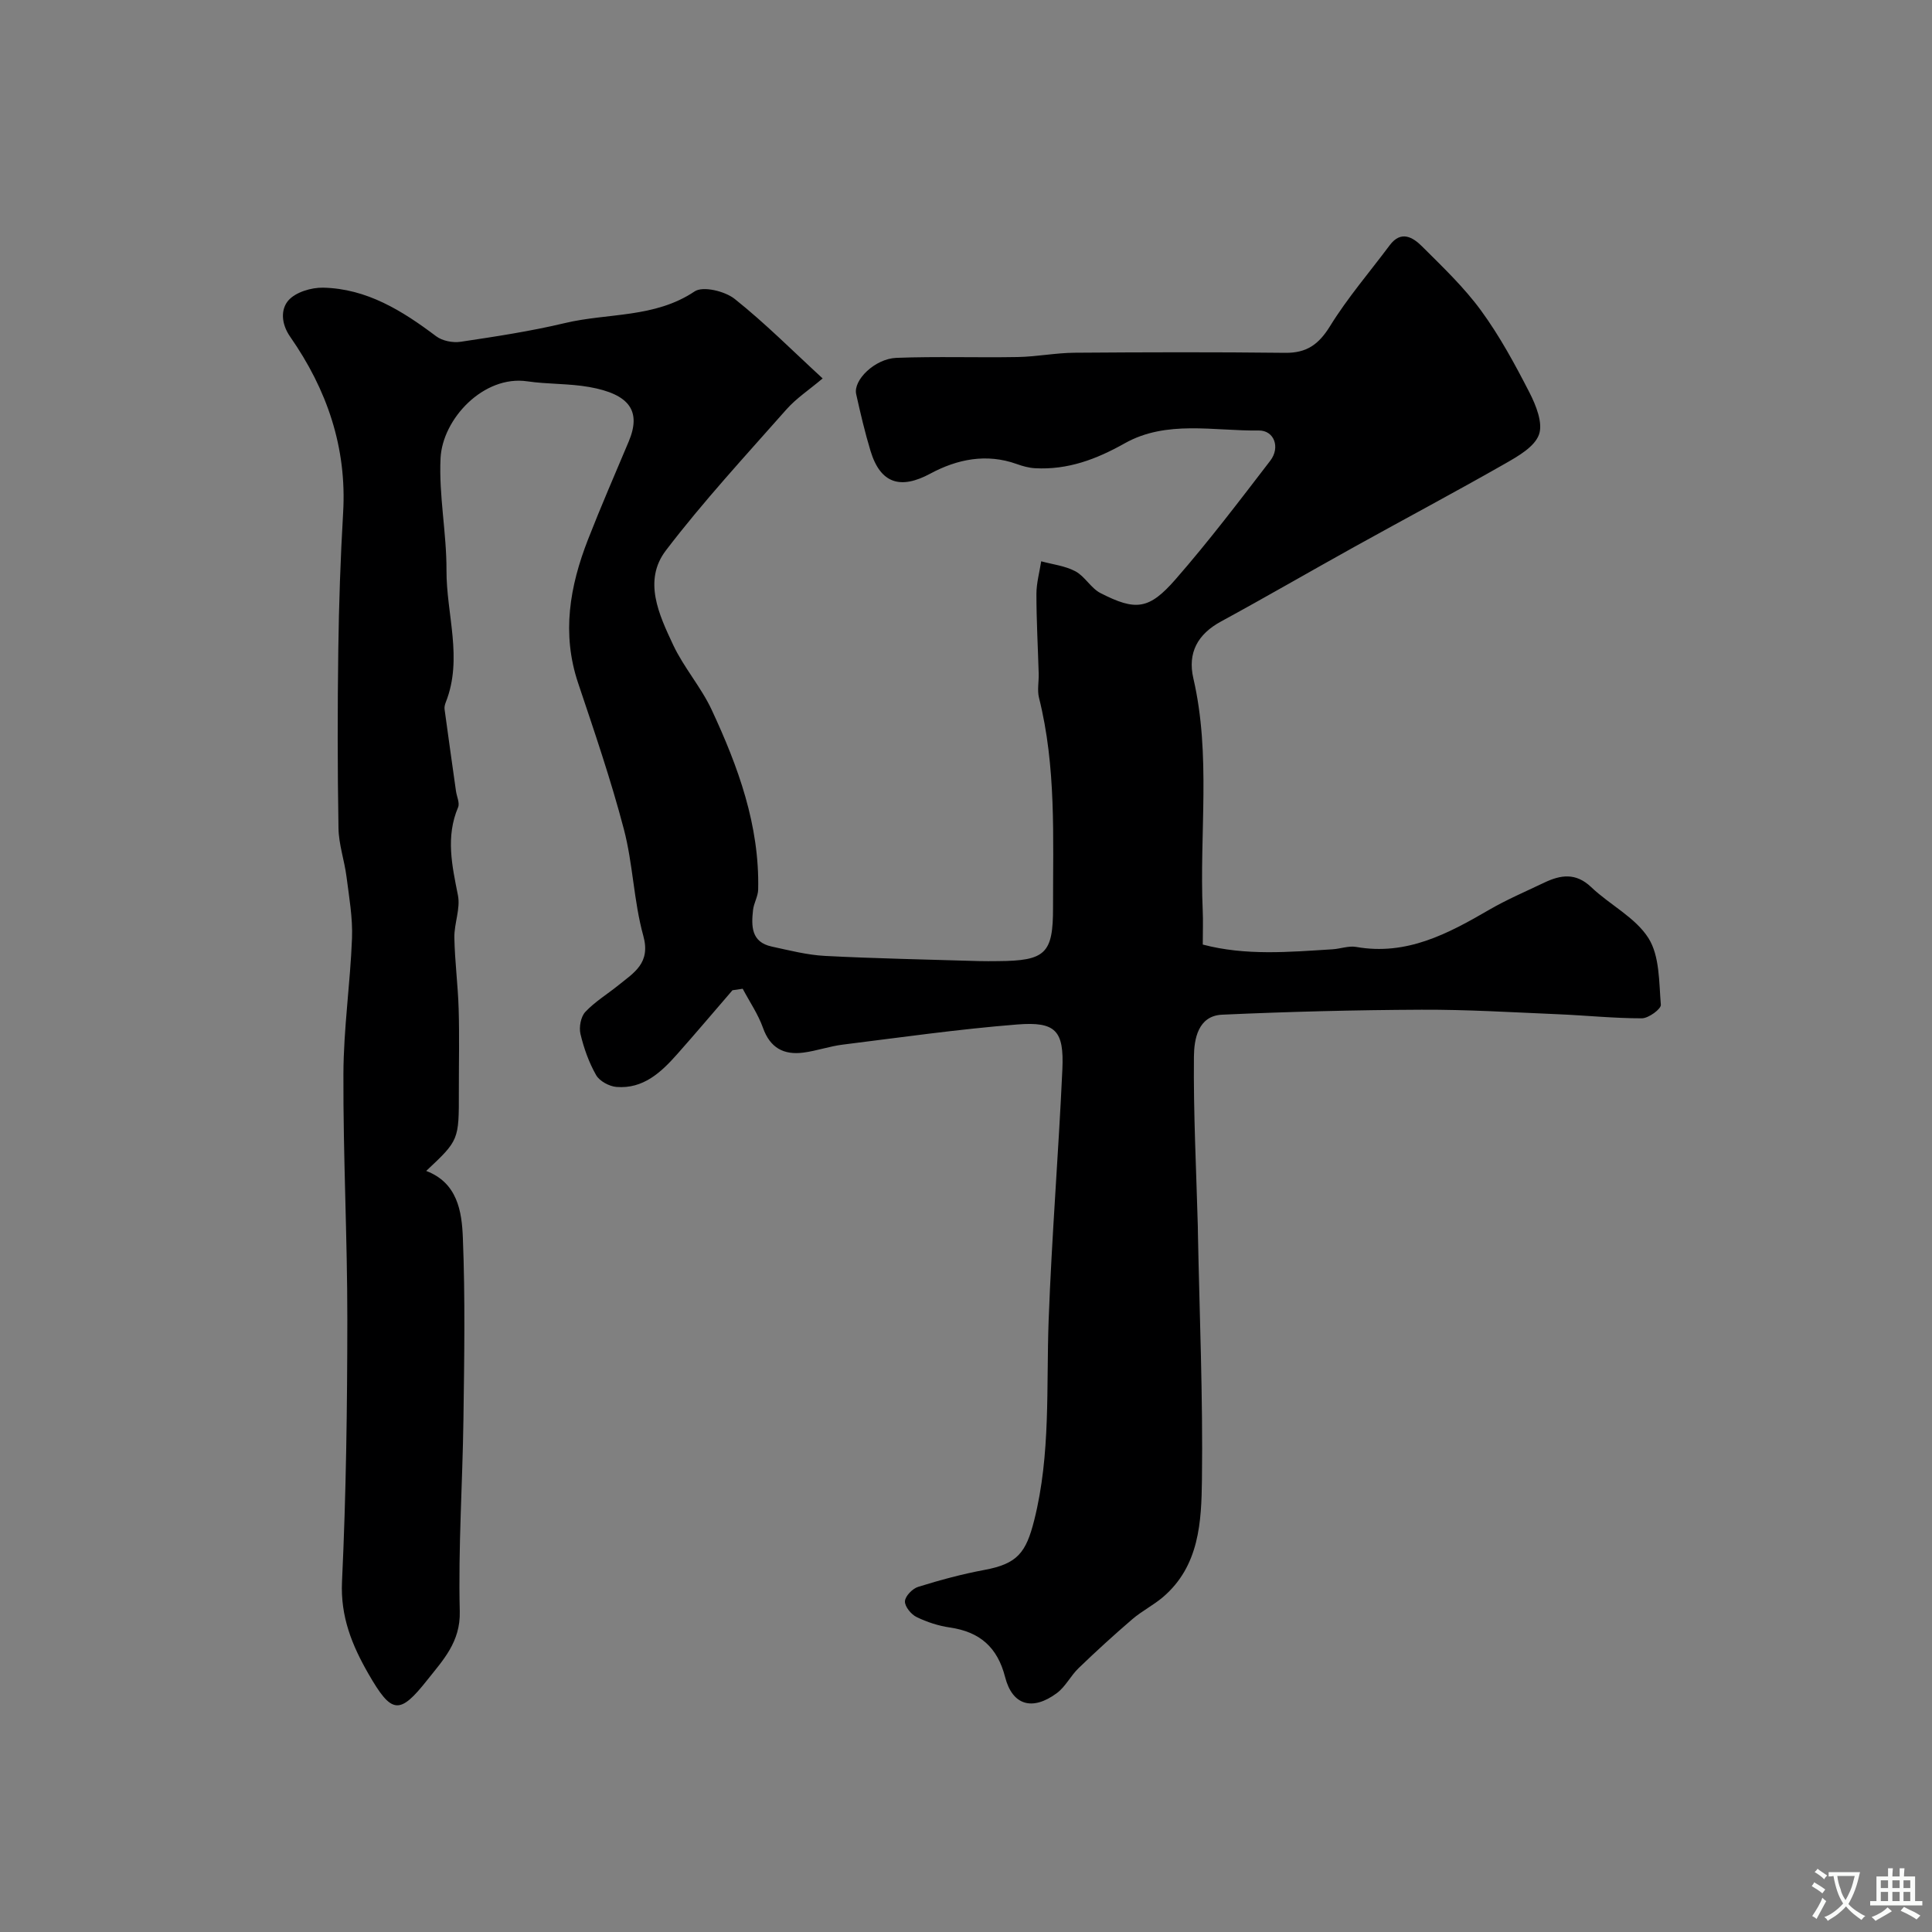 <svg enable-background="new 0 0 400 400" viewBox="0 0 400 400" xmlns="http://www.w3.org/2000/svg"><rect x="0" y="0" width="400" height="400" fill="#808080" stroke="none"/><path d="m151.65 205.02c-3.82 4.42-7.59 8.89-11.47 13.26-3.34 3.77-7.03 7.2-12.54 6.76-1.5-.12-3.51-1.2-4.22-2.45-1.49-2.61-2.54-5.57-3.24-8.51-.33-1.4.06-3.56 1-4.57 1.99-2.12 4.57-3.68 6.86-5.53 3.22-2.61 6.72-4.57 5.15-10.23-1.99-7.18-2.13-14.87-4.03-22.09-2.68-10.21-6.11-20.23-9.47-30.25-3.44-10.25-1.72-20.05 2.05-29.71 2.66-6.82 5.59-13.54 8.43-20.29 2.63-6.27.24-9.8-8.21-11.29-4.2-.74-8.55-.55-12.78-1.17-9.03-1.33-17.58 7.75-17.97 15.94-.37 7.69 1.26 15.45 1.23 23.18-.04 9.1 3.44 18.24-.14 27.31-.18.45-.32.98-.26 1.44.77 5.67 1.57 11.34 2.37 17 .16 1.12.81 2.44.43 3.33-2.59 6.12-1.25 12.07-.03 18.21.55 2.76-.79 5.84-.74 8.76.09 4.94.75 9.87.89 14.8.17 5.69.03 11.39.04 17.08.02 10.06.02 10.06-6.76 16.43 6.48 2.46 7.38 8.4 7.59 13.84.5 12.5.29 25.04.12 37.56-.18 13.27-1.09 26.55-.76 39.8.16 6.32-3.48 10.09-6.69 14.15-5.82 7.36-7.41 7.12-12.24-1.27-3.35-5.83-5.8-11.79-5.45-19.06.85-18.08 1.09-36.19 1.1-54.3.01-16.93-.88-33.87-.81-50.8.03-9.37 1.42-18.73 1.78-28.11.16-4.22-.6-8.5-1.14-12.73-.43-3.37-1.61-6.69-1.66-10.05-.21-12.33-.21-24.67-.04-37 .13-9.44.45-18.88 1-28.3.8-13.53-3.37-25.54-10.95-36.42-1.94-2.78-1.95-5.73-.39-7.53 1.49-1.72 4.75-2.7 7.21-2.65 9.04.2 16.37 4.77 23.38 10.05 1.28.97 3.46 1.4 5.09 1.15 7.22-1.08 14.47-2.18 21.57-3.87 8.93-2.13 18.59-1 26.87-6.56 1.72-1.15 6.27-.05 8.29 1.56 6.32 5.03 12.05 10.8 18.21 16.46-2.8 2.37-5.48 4.12-7.52 6.44-8.47 9.59-17.19 19.02-24.94 29.18-4.76 6.25-1.41 13.32 1.5 19.53 2.2 4.7 5.79 8.75 7.98 13.45 5.49 11.78 9.93 23.92 9.63 37.23-.03 1.41-.9 2.79-1.06 4.22-.37 3.31-.41 6.65 3.85 7.57 3.65.79 7.32 1.74 11.02 1.94 10.59.55 21.2.74 31.8 1.07 1.33.04 2.67.02 4 .01 9.9-.06 11.46-1.56 11.44-11.14-.02-14.53.68-29.1-2.91-43.4-.39-1.57-.01-3.32-.06-4.98-.16-5.5-.47-10.99-.47-16.49 0-2.26.64-4.51.99-6.77 2.38.65 4.96.94 7.08 2.07 1.98 1.06 3.22 3.51 5.21 4.52 7.26 3.71 10.02 3.45 15.51-2.84 6.89-7.89 13.24-16.26 19.63-24.58 2.11-2.75.81-6.29-2.39-6.25-9.32.13-19.09-2.22-27.76 2.66-5.9 3.32-11.8 5.52-18.56 5.15-1.27-.07-2.56-.43-3.76-.86-6.3-2.27-12.39-1-17.9 1.97-6.15 3.32-10.33 2.13-12.4-4.7-1.17-3.86-2.09-7.81-2.97-11.76-.64-2.89 3.87-7.33 8.34-7.5 8.35-.32 16.73-.02 25.09-.17 3.94-.07 7.86-.86 11.8-.89 14.53-.11 29.07-.15 43.6.02 4.46.05 6.95-1.75 9.29-5.54 3.63-5.88 8.19-11.17 12.34-16.73 2.35-3.15 4.79-1.67 6.7.23 4.26 4.25 8.68 8.45 12.21 13.28 3.86 5.28 7.02 11.12 10.02 16.96 1.36 2.65 2.84 6.33 1.98 8.72-.91 2.54-4.32 4.48-7.02 6.02-10.29 5.87-20.75 11.43-31.11 17.18-9.25 5.13-18.41 10.45-27.7 15.5-4.85 2.63-6.95 6.5-5.73 11.77 3.69 15.92 1.23 32.06 1.94 48.09.1 2.16.01 4.33.01 7.03 8.89 2.35 17.89 1.54 26.87.98 1.63-.1 3.33-.76 4.88-.49 10.46 1.85 19.02-2.73 27.57-7.7 3.64-2.11 7.55-3.78 11.36-5.6 3.41-1.63 6.55-2.12 9.74.92 3.85 3.67 9.13 6.26 11.85 10.55 2.34 3.7 2.18 9.11 2.57 13.81.07.87-2.55 2.8-3.93 2.8-5.77.01-11.53-.6-17.3-.84-9.43-.4-18.87-.98-28.3-.94-13.77.06-27.55.41-41.3 1.03-5.03.23-5.8 5.13-5.84 8.64-.12 11.76.49 23.53.81 35.3.01.33 0 .67.01 1 .33 17.1 1.06 34.21.84 51.3-.11 8.71-.51 17.9-8.08 24.35-1.98 1.68-4.37 2.88-6.34 4.57-3.8 3.26-7.51 6.65-11.12 10.13-1.64 1.58-2.71 3.84-4.5 5.17-5.05 3.74-9.21 2.55-10.71-3.31-1.59-6.2-5.24-9.37-11.42-10.27-2.38-.35-4.77-1.12-6.93-2.18-1.13-.55-2.45-2.19-2.39-3.26.06-1.08 1.57-2.62 2.74-2.98 4.5-1.4 9.07-2.64 13.7-3.5 6.84-1.27 8.63-3.56 10.33-10.32 3.44-13.68 2.47-27.55 2.98-41.38.64-17.31 2.05-34.6 2.84-51.91.37-8.05-1.36-9.96-9.37-9.32-12.07.96-24.09 2.67-36.11 4.17-2.74.34-5.39 1.29-8.13 1.65-4.06.53-6.89-.96-8.37-5.12-1.01-2.84-2.78-5.41-4.2-8.1-.72.11-1.42.21-2.12.31z" fill="#000001"/><g fill="#fafbfa"><path d="m377.9 391.2c-.2.3-.4.5-.6.8-.7-.6-1.4-1-2.2-1.5.2-.3.4-.5.5-.8.6.4 1.4.8 2.3 1.5zm-1.8 6.1c-.2-.2-.5-.4-.9-.6.4-.6.8-1.2 1.2-1.9s.7-1.3.9-1.9c.3.3.5.5.8.7-.7 1.3-1.4 2.6-2 3.7zm2.2-9c-.3.3-.5.5-.6.8-.6-.6-1.3-1.1-2-1.5.3-.3.5-.5.6-.7.6.5 1.3.9 2 1.4zm.3.2v-.9h2 4.5c-.3 1.3-.6 2.5-1 3.6s-.9 2.1-1.4 3c.4.5 1 1 1.6 1.4s1.2.8 1.9 1.1c-.3.2-.5.4-.8.8-.4-.3-1-.7-1.6-1.2s-1.2-1.1-1.6-1.6c-.5.6-1.1 1.1-1.7 1.6s-1.4.9-2.1 1.4c-.1-.3-.3-.5-.7-.8.6-.2 1.2-.5 1.9-1s1.4-1.1 2-1.8c-.5-.8-.9-1.6-1.2-2.5s-.6-2-.8-3.2c-.4.1-.7.1-1 .1zm2.5 2.7c.2 1 .7 1.7 1 2.2.3-.5.6-1.1 1-2s.6-1.9.9-3h-3.2-.4c.1.9.3 1.8.7 2.8z"/><path d="m396.5 388.5v1.5 3.6h1.5v.9c-.4 0-1 0-1.7 0h-7.9c-.5 0-.9 0-1.2 0v-.9h1.3v-3.5c0-.7 0-1.2 0-1.6h2.4c0-.8 0-1.4 0-1.7h1c0 .3-.1.8-.1 1.7h1.5c0-.8 0-1.4 0-1.7h1c0 .3-.1.9-.1 1.7zm-8.2 9.2c-.2-.3-.5-.5-.8-.8.8-.3 1.4-.6 1.9-.9s1-.7 1.4-1.1c.3.3.6.5.9.8-1.6 1-2.8 1.6-3.4 2zm2.6-6.8v-1.6h-1.5v1.6zm0 2.7v-1.9h-1.5v1.9zm2.4-2.7v-1.6h-1.5v1.6zm0 2.7v-1.9h-1.5v1.9zm.2 2 .7-.8c.4.2.9.5 1.6.8s1.3.7 1.8 1c-.3.3-.5.5-.8.8-.4-.3-1.5-1-3.3-1.8zm2-4.7v-1.6h-1.4v1.6zm0 2.7v-1.9h-1.4v1.9z"/></g></svg>